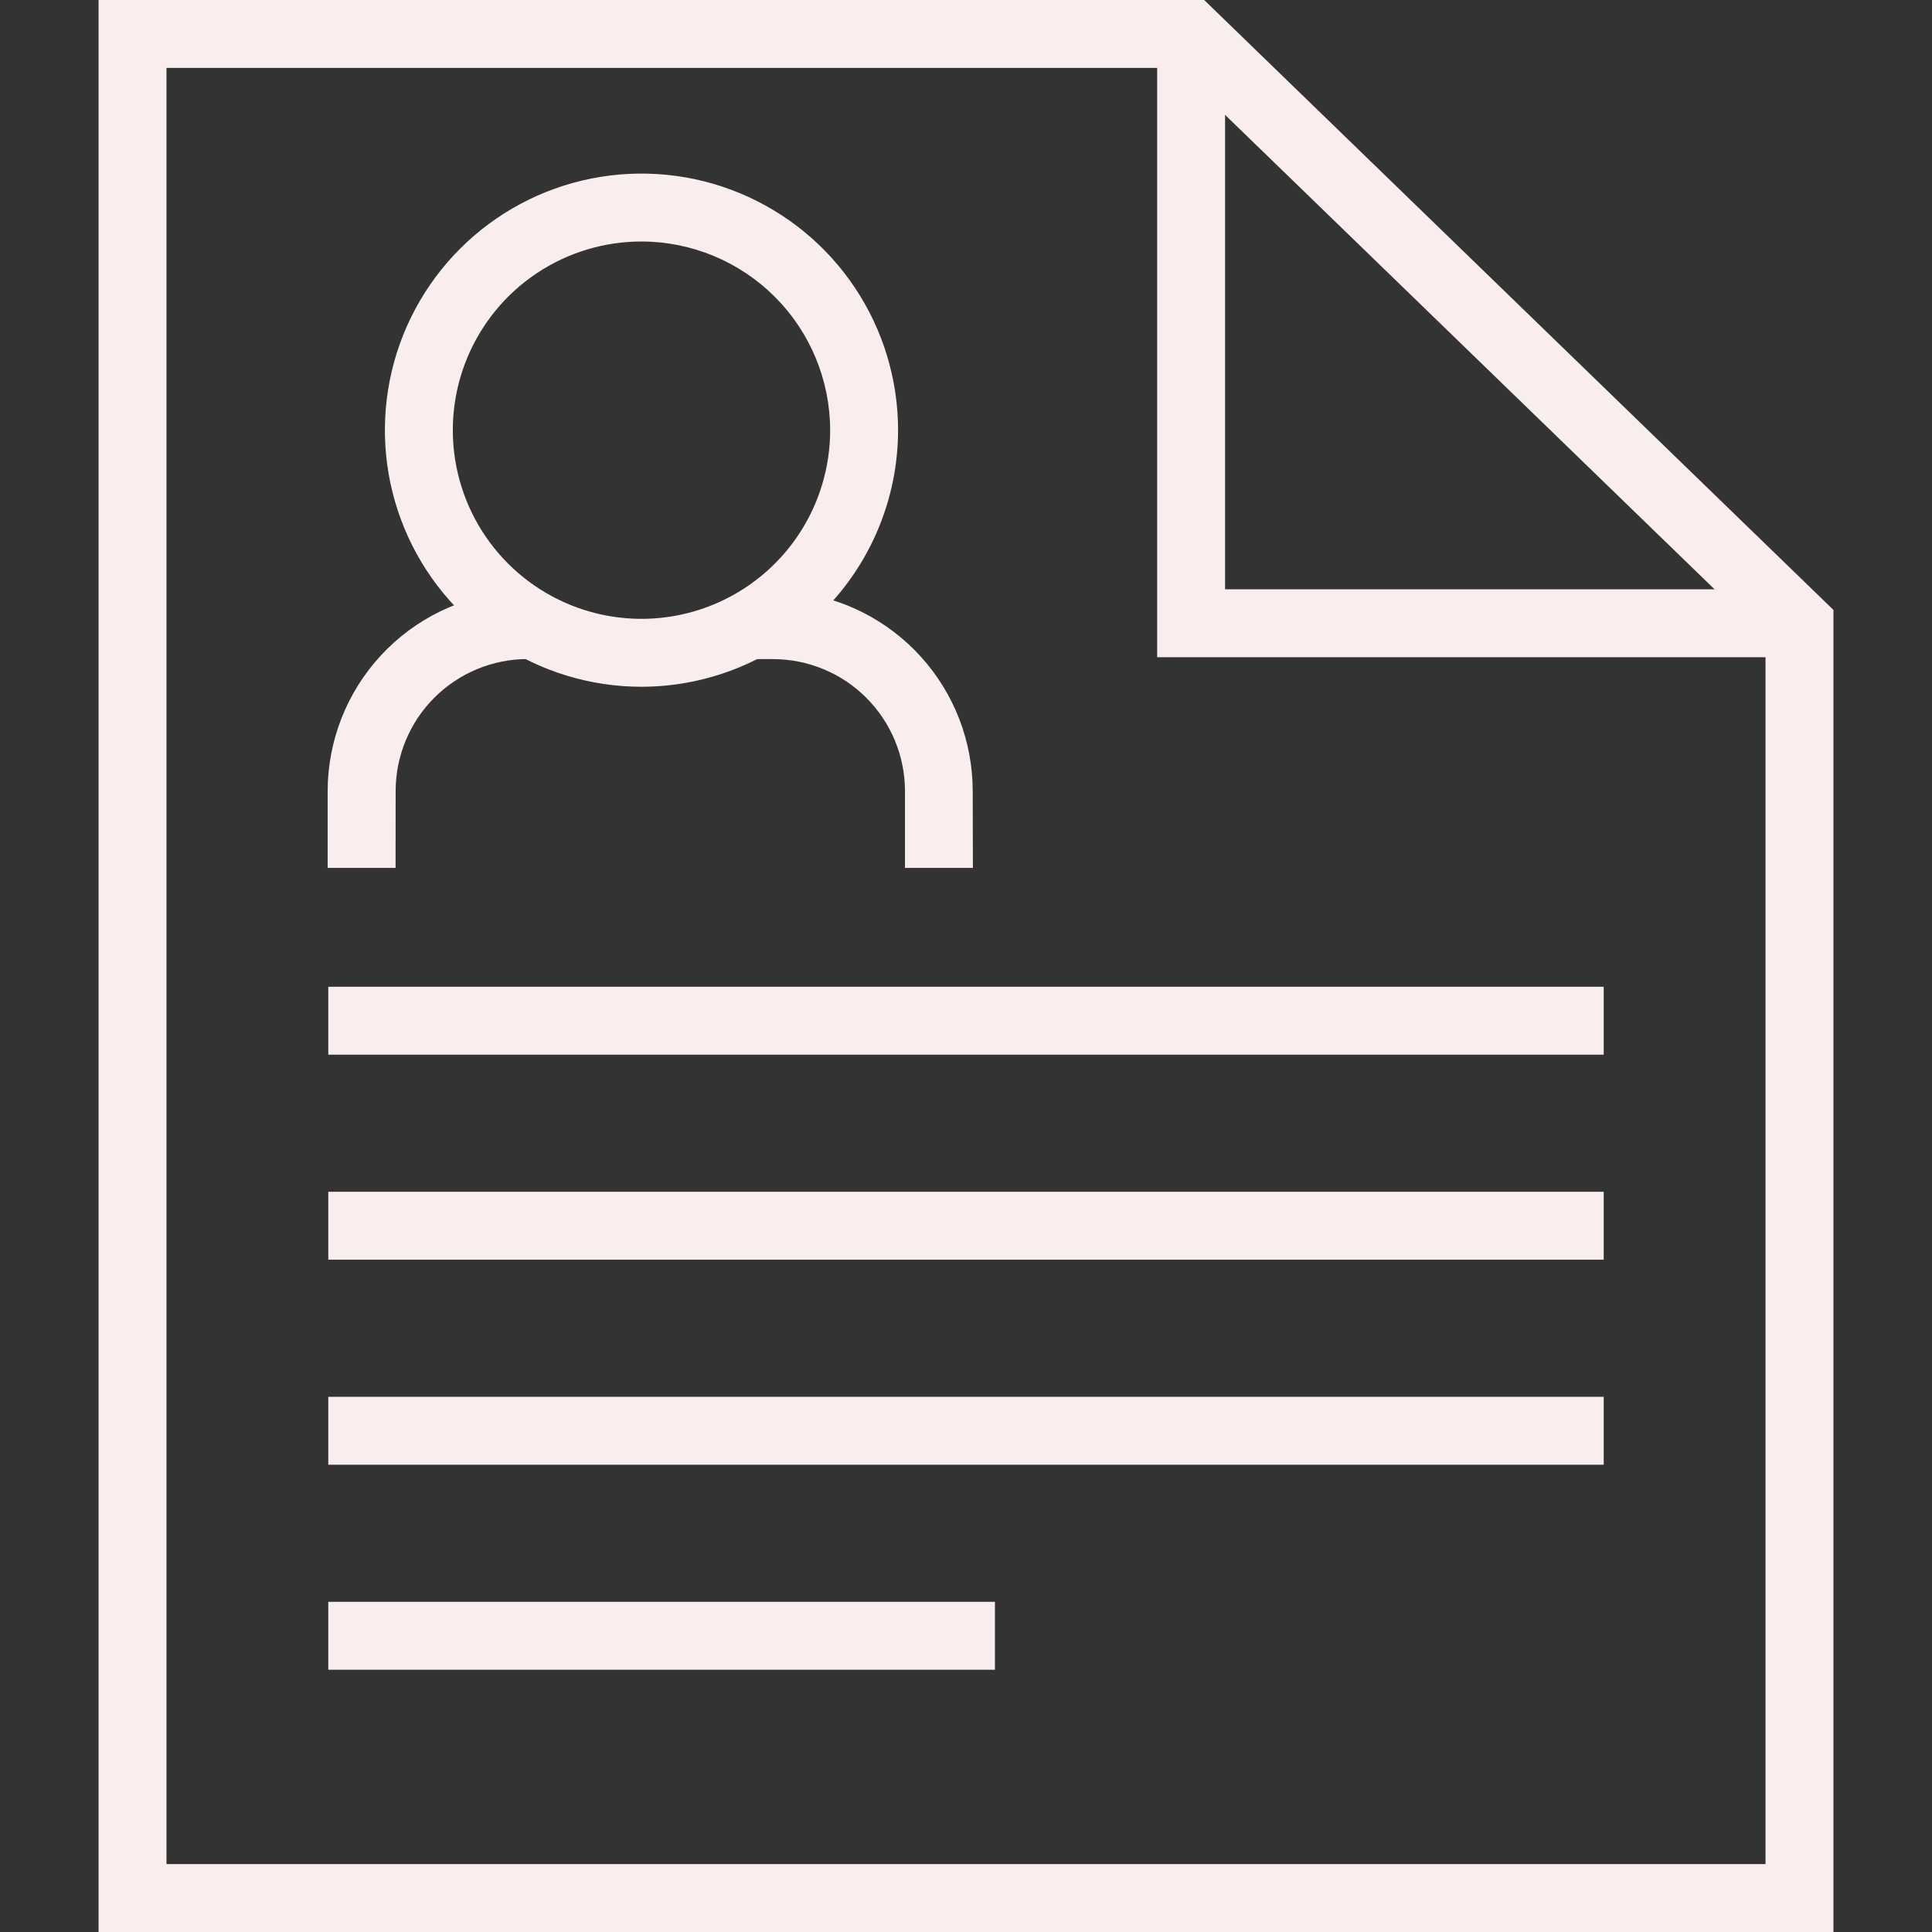 <svg width="512" height="512" viewBox="0 0 512 512" fill="none" xmlns="http://www.w3.org/2000/svg">
<rect x="0" y="0" width="512" height="512" fill="#333333" stroke="none"/>
<path d="M485.88 512H26.12V0H319.12L485.88 161.64V512ZM44.12 494H467.88V169.26L311.82 18H44.12V494Z" fill="#F9EDED"/>
<path d="M477.08 174.17H306.66V8.96H324.66V156.17H477.08V174.17Z" fill="#F9EDED"/>
<path d="M170 182C156.551 182 143.404 178.012 132.221 170.54C121.039 163.068 112.323 152.448 107.176 140.022C102.029 127.597 100.683 113.925 103.307 100.734C105.93 87.543 112.407 75.427 121.917 65.917C131.427 56.407 143.543 49.93 156.734 47.307C169.925 44.683 183.597 46.029 196.022 51.176C208.448 56.323 219.068 65.039 226.54 76.221C234.012 87.404 238 100.551 238 114C237.979 132.028 230.808 149.312 218.06 162.06C205.312 174.808 188.028 181.979 170 182V182ZM170 64C160.111 64 150.444 66.932 142.221 72.427C133.999 77.921 127.59 85.73 123.806 94.866C120.022 104.002 119.031 114.055 120.961 123.755C122.89 133.454 127.652 142.363 134.645 149.355C141.637 156.348 150.546 161.11 160.245 163.039C169.945 164.969 179.998 163.978 189.134 160.194C198.27 156.41 206.079 150.001 211.573 141.779C217.068 133.556 220 123.889 220 114C219.984 100.744 214.711 88.036 205.338 78.662C195.964 69.289 183.256 64.016 170 64V64Z" fill="#F9EDED"/>
<path d="M257.83 230H239.83V209.67C239.83 200.387 236.143 191.485 229.579 184.921C223.015 178.357 214.113 174.67 204.83 174.67H199.66L193.56 164.21L204.83 157.63V156.63H206.43L209.1 155.07L210.1 156.87C223.163 158.204 235.267 164.332 244.074 174.072C252.88 183.811 257.764 196.469 257.78 209.6L257.83 230Z" fill="#F9EDED"/>
<path d="M104.83 230H86.83V209.67C86.846 196.336 91.88 183.497 100.931 173.706C109.983 163.915 122.388 157.89 135.68 156.83L138.55 153.65L151.93 165.65L143.85 174.65H139.85C130.567 174.65 121.665 178.337 115.101 184.901C108.538 191.465 104.85 200.367 104.85 209.65L104.83 230Z" fill="#F9EDED"/>
<path d="M425 261.5H87V279.5H425V261.5Z" fill="#F9EDED"/>
<path d="M425 315.83H87V333.83H425V315.83Z" fill="#F9EDED"/>
<path d="M425 370.17H87V388.17H425V370.17Z" fill="#F9EDED"/>
<path d="M263.67 424.5H87V442.5H263.67V424.5Z" fill="#F9EDED"/>
</svg>
